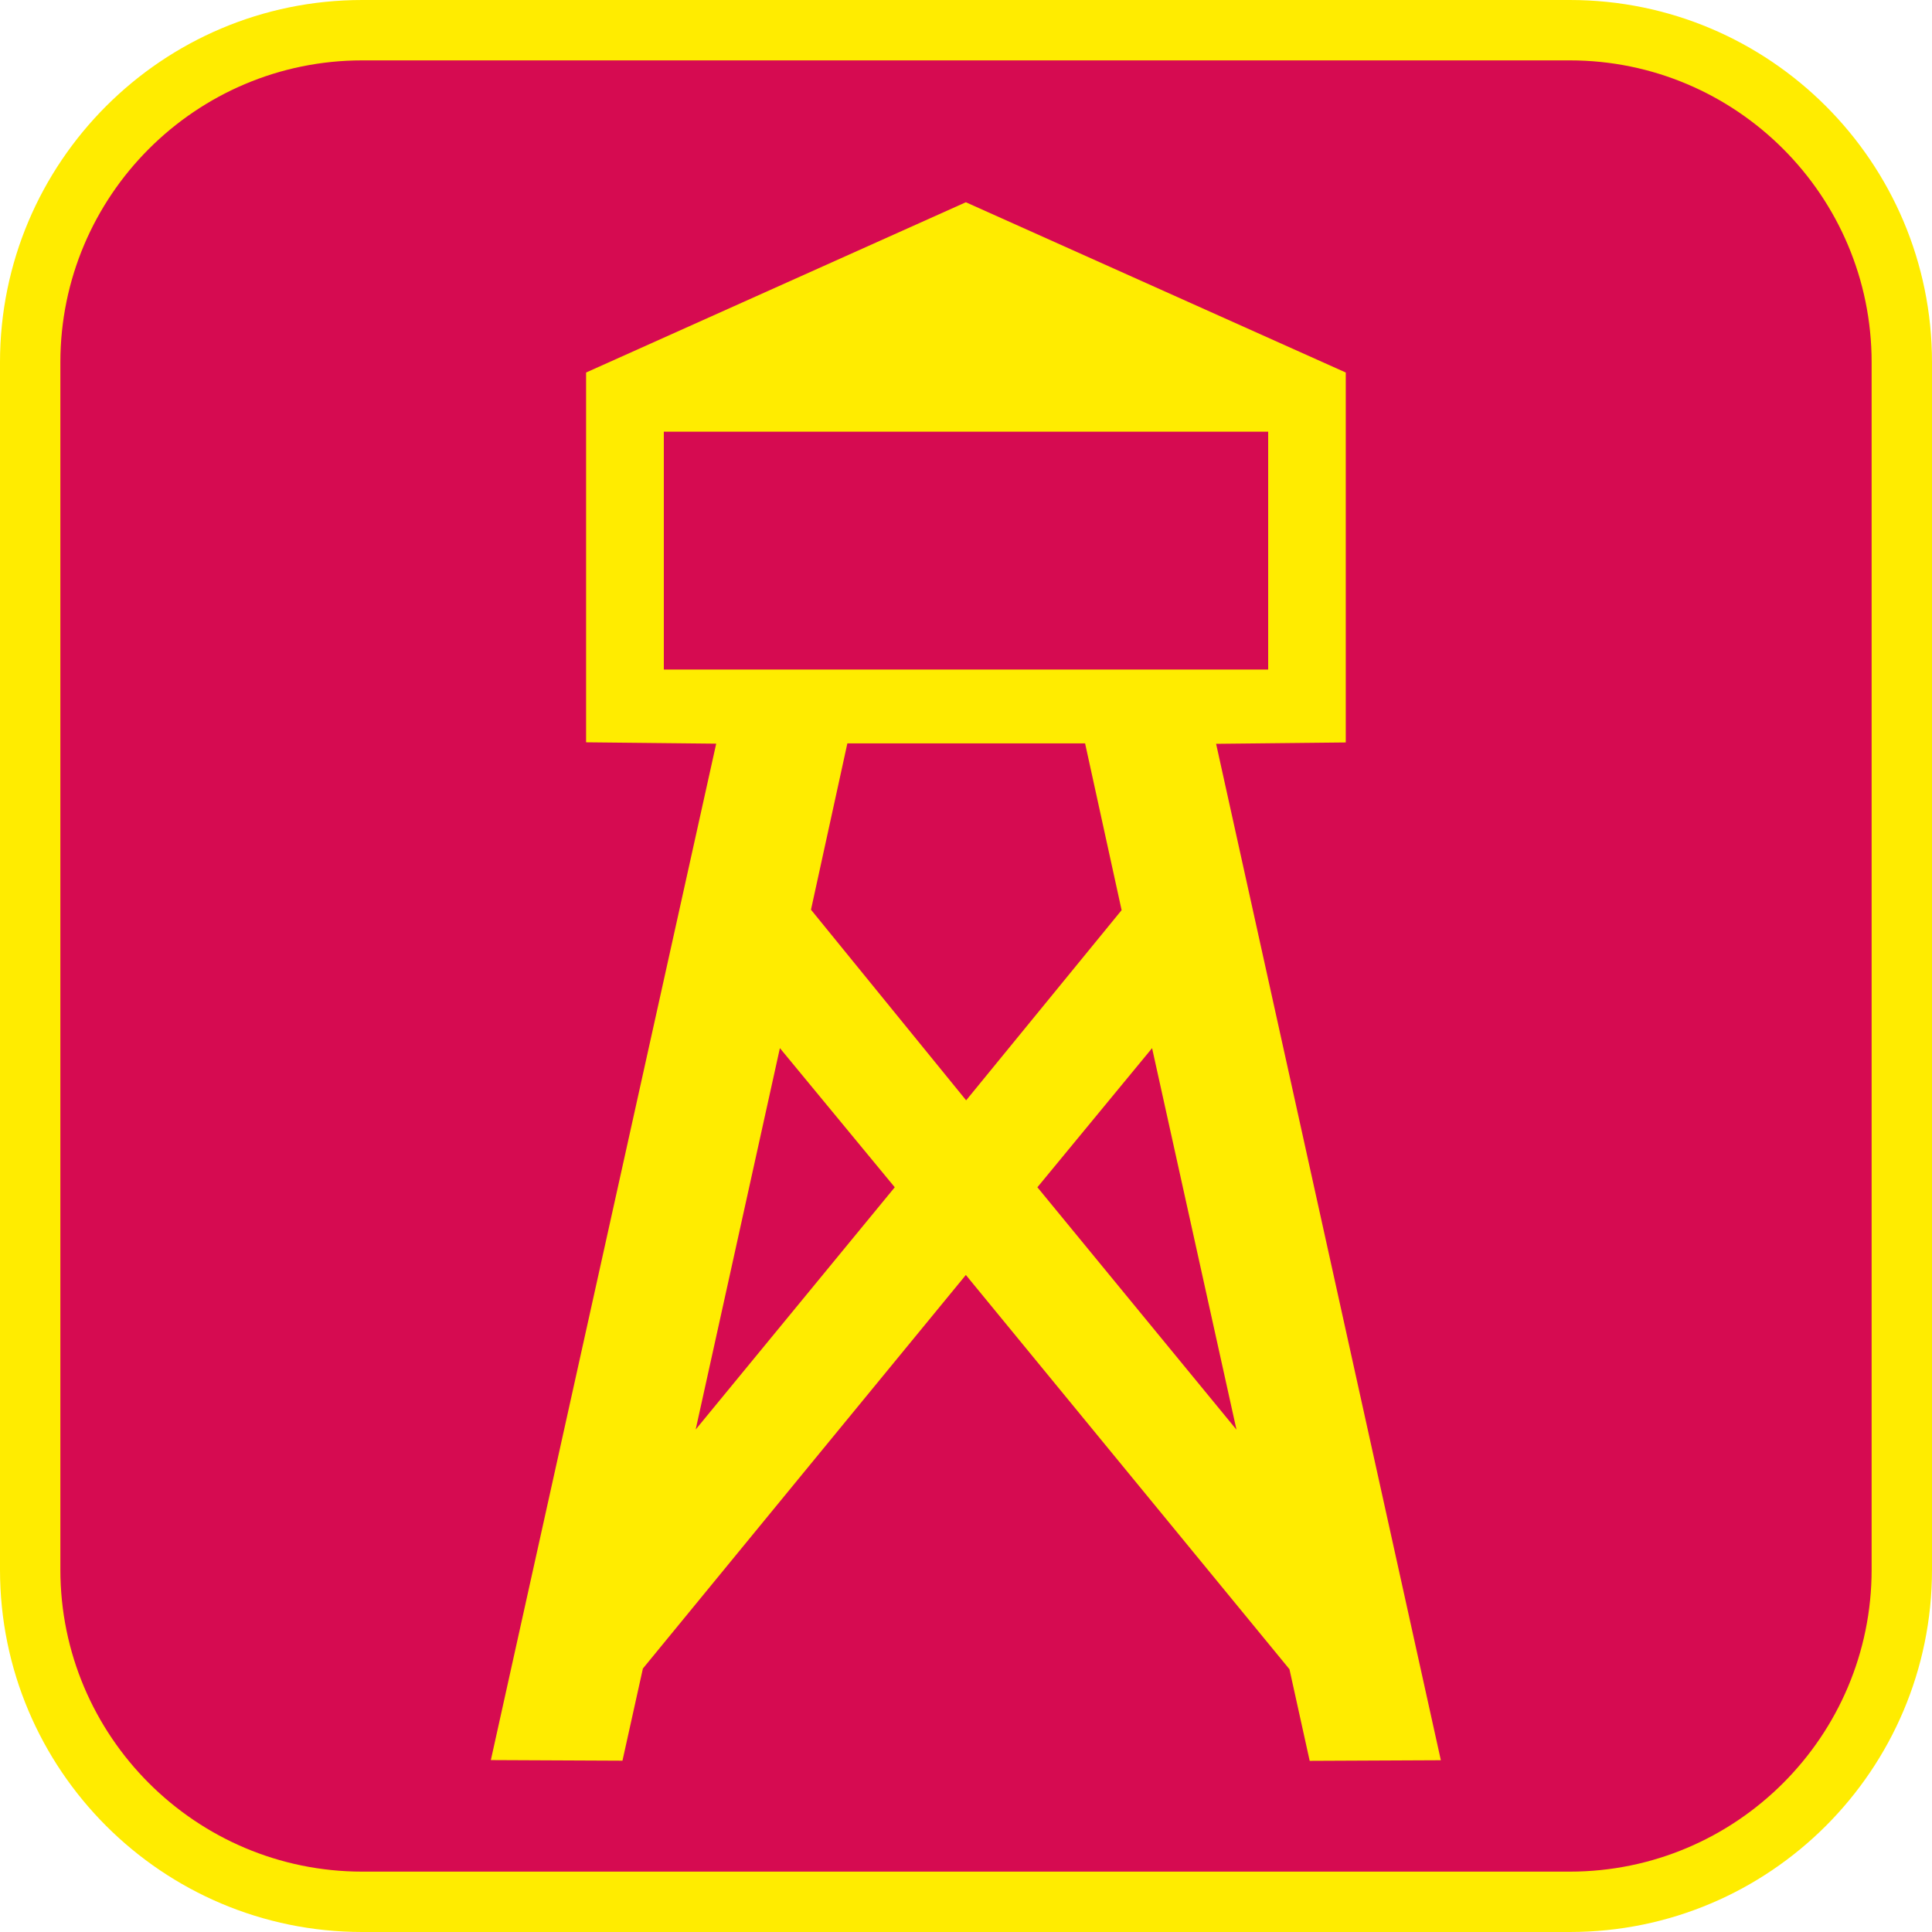 <?xml version="1.0" encoding="UTF-8"?><svg xmlns="http://www.w3.org/2000/svg" viewBox="0 0 128 128"><defs><style>.cls-1{fill:#ffec00;}.cls-2{fill:#d60b51;}</style></defs><g id="cuadrobase"><g><rect class="cls-2" x="2" y="2" width="124" height="124" rx="22" ry="22"/><path class="cls-1" d="M104,4c11.03,0,20,8.97,20,20V104c0,11.03-8.97,20-20,20H24c-11.03,0-20-8.97-20-20V24C4,12.97,12.97,4,24,4H104m0-4H24C10.75,0,0,10.75,0,24V104C0,117.25,10.75,128,24,128H104c13.25,0,24-10.75,24-24V24c0-13.25-10.75-24-24-24h0Z"/></g></g><g id="figura"><path class="cls-1" d="M43.98,28.6v15.76h40.04v-15.76c-40.08,0-41.78,0-40.04,0Zm32.35,40.84l-7.6,9.22,13.19,16.06-5.59-25.27Zm-2.02-9.14l-2.42-11.05h-15.75l-2.41,11.02,10.28,12.63s10.3-12.6,10.3-12.6Zm-28.22,34.41l13.19-16.05-7.61-9.22-5.58,25.27Zm-3.5,15.85l-1.35,6.09-8.72-.04,14.93-67.34-8.62-.09V24.68l25.16-11.28,25.17,11.28v24.51l-8.59,.09,14.89,67.34-8.69,.04-1.34-6.07-21.44-26.12s-21.42,26.09-21.41,26.09Z"/></g></svg>